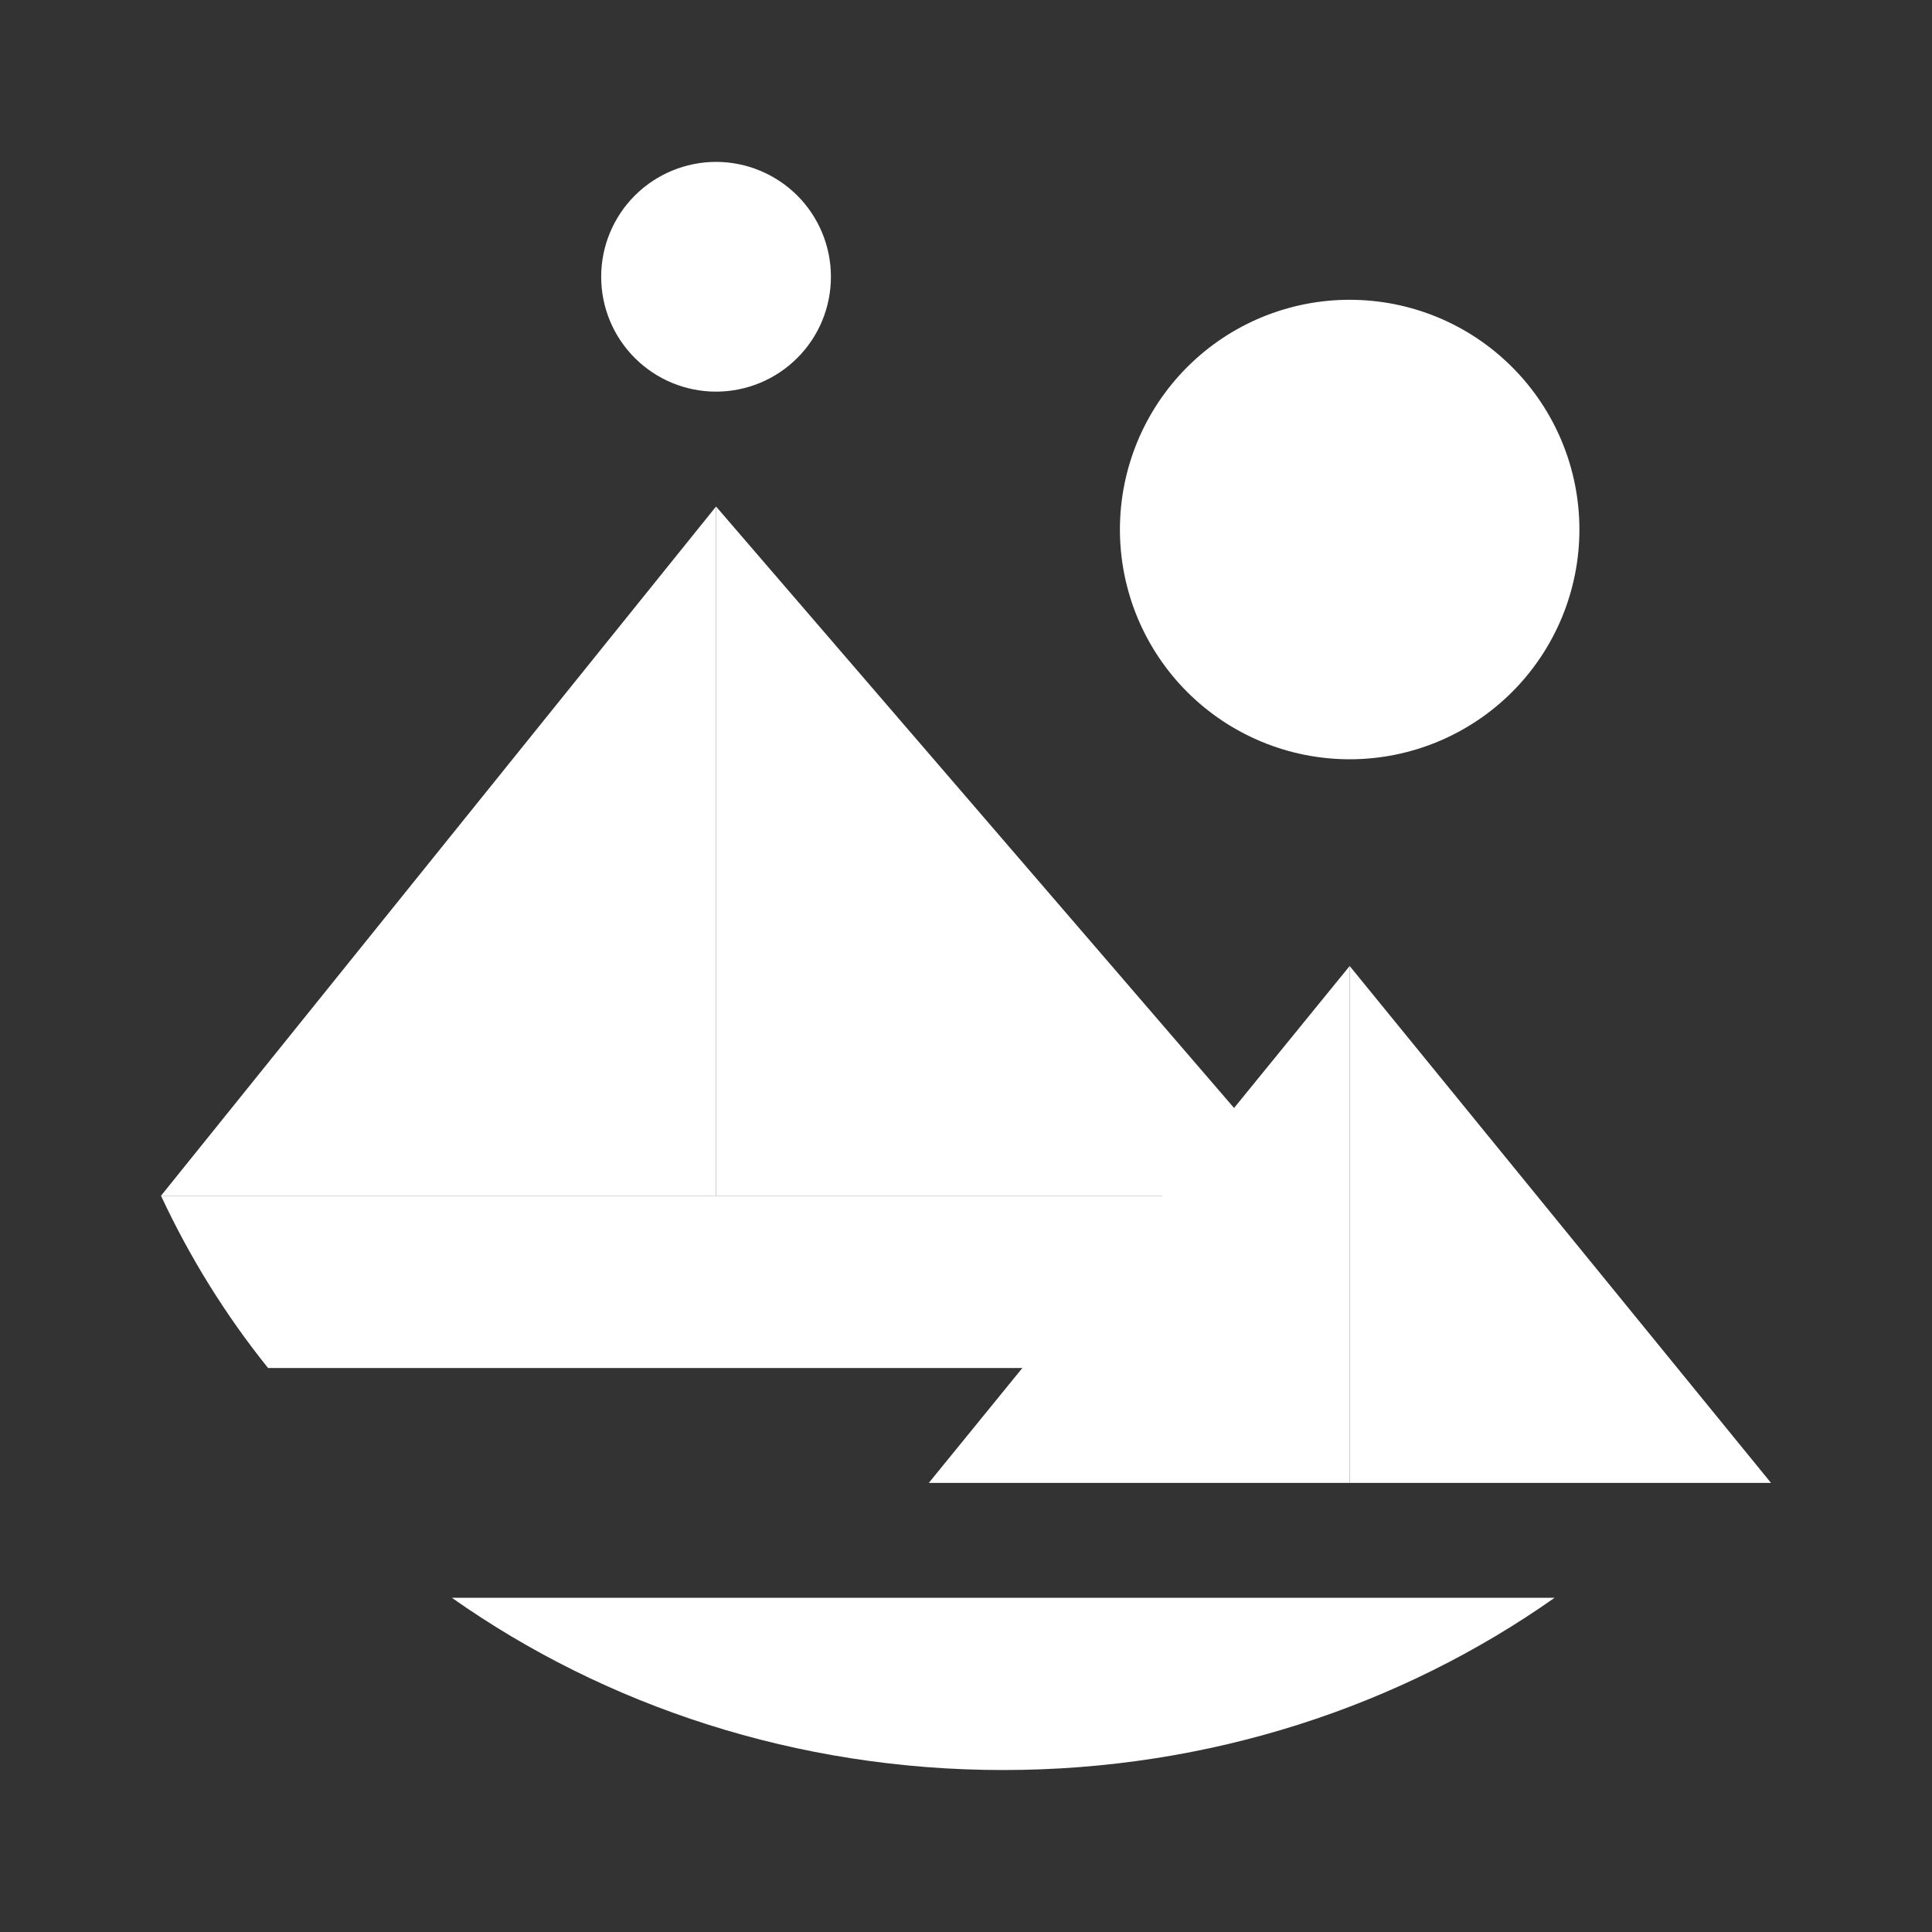 <svg width="24" height="24" viewBox="0 0 24 24" fill="none" xmlns="http://www.w3.org/2000/svg">
<rect x="0" y="0" width="24" height="24" fill="#333333" stroke="none"/>
<path d="M8.895 6.292V14.854H16.269L8.895 6.292Z" fill="white"/>
<path d="M2 14.854H8.895V6.292L2 14.854Z" fill="white"/>
<path d="M5.613 19.848C7.519 21.192 9.894 21.988 12.462 21.988C15.031 21.988 17.405 21.192 19.312 19.848H5.613Z" fill="white"/>
<path d="M2 14.854C2.356 15.618 2.802 16.337 3.33 16.994H16.366V14.854H2Z" fill="white"/>
<path d="M16.766 12V18.421H22L16.766 12Z" fill="white"/>
<path d="M11.538 18.421H16.766V12L11.538 18.421Z" fill="white"/>
<path d="M16.766 9.432C17.523 9.432 18.249 9.131 18.784 8.596C19.319 8.061 19.62 7.335 19.62 6.578C19.62 5.821 19.319 5.095 18.784 4.56C18.249 4.024 17.523 3.724 16.766 3.724C16.009 3.724 15.283 4.024 14.748 4.56C14.213 5.095 13.912 5.821 13.912 6.578C13.912 7.335 14.213 8.061 14.748 8.596C15.283 9.131 16.009 9.432 16.766 9.432ZM8.895 4.865C9.273 4.865 9.636 4.715 9.904 4.447C10.172 4.18 10.322 3.817 10.322 3.438C10.322 3.06 10.172 2.697 9.904 2.429C9.636 2.162 9.273 2.011 8.895 2.011C8.517 2.011 8.154 2.162 7.886 2.429C7.618 2.697 7.468 3.06 7.468 3.438C7.468 3.817 7.618 4.18 7.886 4.447C8.154 4.715 8.517 4.865 8.895 4.865Z" fill="white"/>
</svg>
